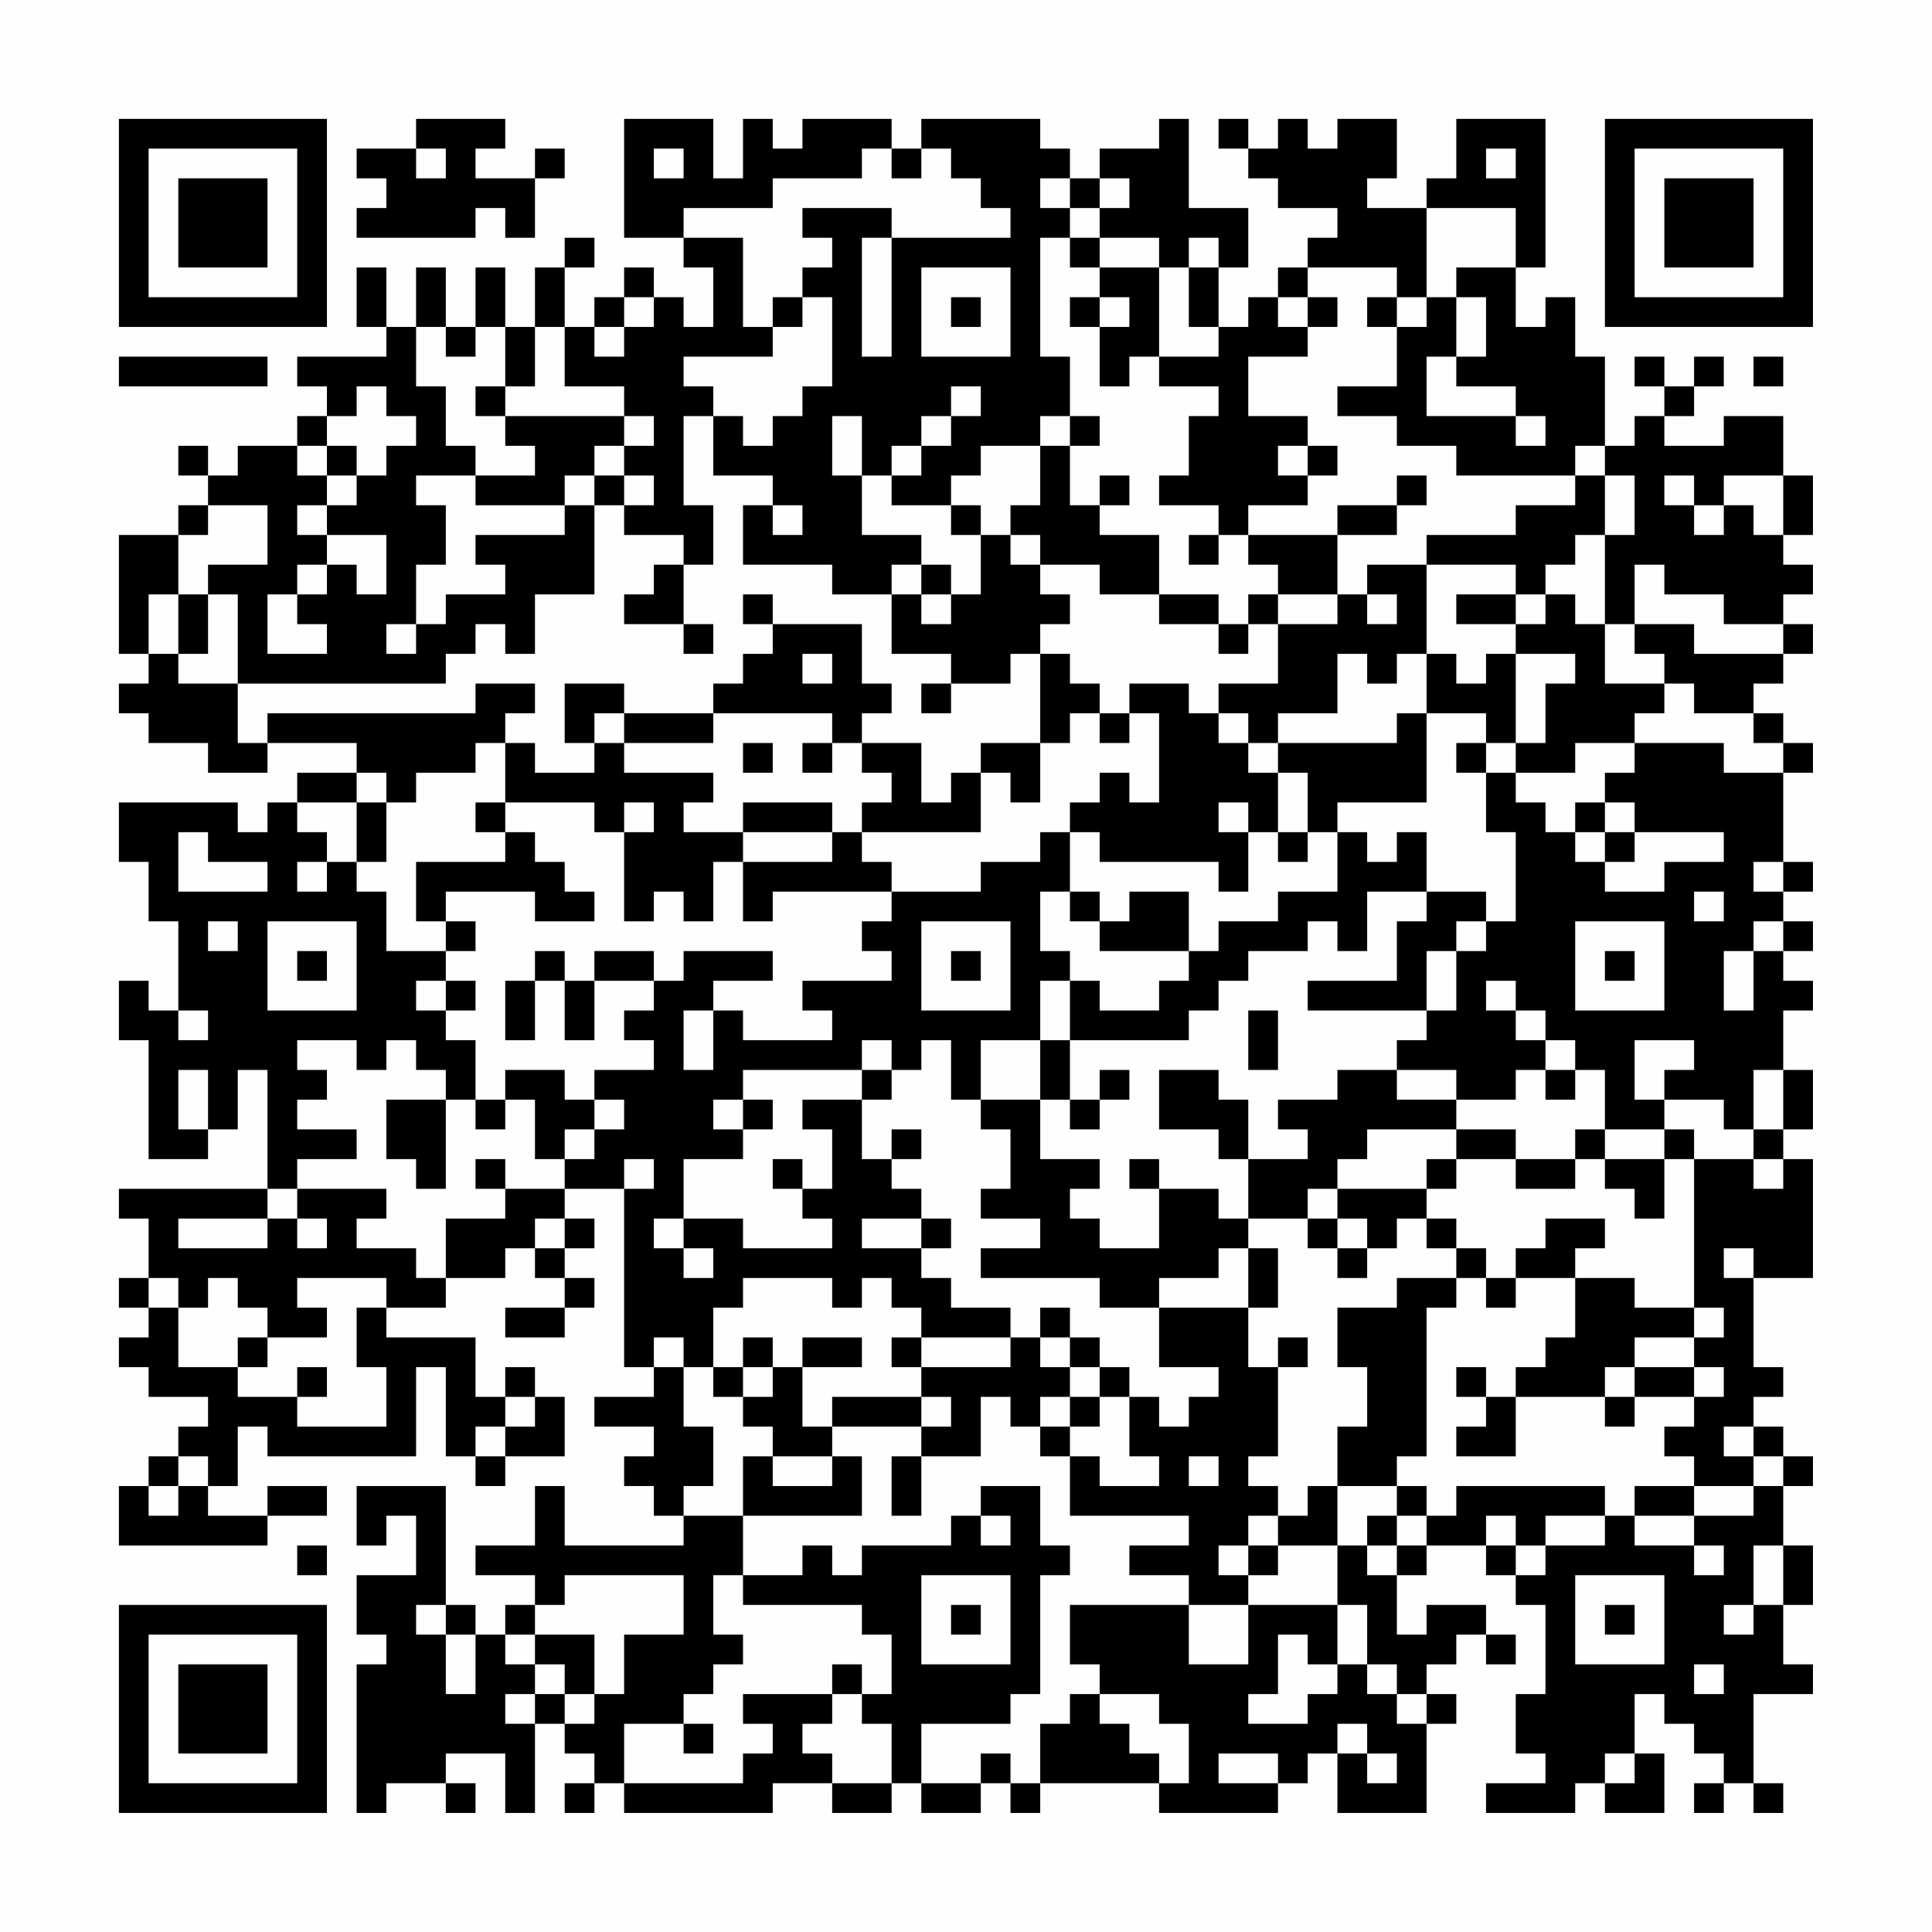 <?xml version="1.0" encoding="UTF-8"?>
<svg xmlns="http://www.w3.org/2000/svg" version="1.1" width="300" height="300" viewBox="0 0 300 300"><rect x="0" y="0" width="300" height="300" fill="#fefefe"/><g transform="scale(4.615)"><g transform="translate(4,4)"><path fill-rule="evenodd" d="M10 0L10 1L8 1L8 2L9 2L9 3L8 3L8 4L12 4L12 3L13 3L13 4L14 4L14 2L15 2L15 1L14 1L14 2L12 2L12 1L13 1L13 0ZM17 0L17 4L19 4L19 5L20 5L20 7L19 7L19 6L18 6L18 5L17 5L17 6L16 6L16 7L15 7L15 5L16 5L16 4L15 4L15 5L14 5L14 7L13 7L13 5L12 5L12 7L11 7L11 5L10 5L10 7L9 7L9 5L8 5L8 7L9 7L9 8L6 8L6 9L7 9L7 10L6 10L6 11L4 11L4 12L3 12L3 11L2 11L2 12L3 12L3 13L2 13L2 14L0 14L0 18L1 18L1 19L0 19L0 20L1 20L1 21L3 21L3 22L5 22L5 21L8 21L8 22L6 22L6 23L5 23L5 24L4 24L4 23L0 23L0 25L1 25L1 27L2 27L2 30L1 30L1 29L0 29L0 31L1 31L1 35L3 35L3 34L4 34L4 32L5 32L5 36L0 36L0 37L1 37L1 39L0 39L0 40L1 40L1 41L0 41L0 42L1 42L1 43L3 43L3 44L2 44L2 45L1 45L1 46L0 46L0 48L5 48L5 47L7 47L7 46L5 46L5 47L3 47L3 46L4 46L4 44L5 44L5 45L10 45L10 42L11 42L11 45L12 45L12 46L13 46L13 45L15 45L15 43L14 43L14 42L13 42L13 43L12 43L12 41L9 41L9 40L11 40L11 39L13 39L13 38L14 38L14 39L15 39L15 40L13 40L13 41L15 41L15 40L16 40L16 39L15 39L15 38L16 38L16 37L15 37L15 36L17 36L17 42L18 42L18 43L16 43L16 44L18 44L18 45L17 45L17 46L18 46L18 47L19 47L19 48L15 48L15 46L14 46L14 48L12 48L12 49L14 49L14 50L13 50L13 51L12 51L12 50L11 50L11 46L8 46L8 48L9 48L9 47L10 47L10 49L8 49L8 51L9 51L9 52L8 52L8 57L9 57L9 56L11 56L11 57L12 57L12 56L11 56L11 55L13 55L13 57L14 57L14 54L15 54L15 55L16 55L16 56L15 56L15 57L16 57L16 56L17 56L17 57L22 57L22 56L24 56L24 57L26 57L26 56L27 56L27 57L29 57L29 56L30 56L30 57L31 57L31 56L35 56L35 57L39 57L39 56L40 56L40 55L41 55L41 57L44 57L44 54L45 54L45 53L44 53L44 52L45 52L45 51L46 51L46 52L47 52L47 51L46 51L46 50L44 50L44 51L43 51L43 49L44 49L44 48L46 48L46 49L47 49L47 50L48 50L48 53L47 53L47 55L48 55L48 56L46 56L46 57L49 57L49 56L50 56L50 57L52 57L52 55L51 55L51 53L52 53L52 54L53 54L53 55L54 55L54 56L53 56L53 57L54 57L54 56L55 56L55 57L56 57L56 56L55 56L55 53L57 53L57 52L56 52L56 50L57 50L57 48L56 48L56 46L57 46L57 45L56 45L56 44L55 44L55 43L56 43L56 42L55 42L55 39L57 39L57 35L56 35L56 34L57 34L57 32L56 32L56 30L57 30L57 29L56 29L56 28L57 28L57 27L56 27L56 26L57 26L57 25L56 25L56 22L57 22L57 21L56 21L56 20L55 20L55 19L56 19L56 18L57 18L57 17L56 17L56 16L57 16L57 15L56 15L56 14L57 14L57 12L56 12L56 10L54 10L54 11L52 11L52 10L53 10L53 9L54 9L54 8L53 8L53 9L52 9L52 8L51 8L51 9L52 9L52 10L51 10L51 11L50 11L50 8L49 8L49 6L48 6L48 7L47 7L47 5L48 5L48 0L45 0L45 2L44 2L44 3L42 3L42 2L43 2L43 0L41 0L41 1L40 1L40 0L39 0L39 1L38 1L38 0L37 0L37 1L38 1L38 2L39 2L39 3L41 3L41 4L40 4L40 5L39 5L39 6L38 6L38 7L37 7L37 5L38 5L38 3L36 3L36 0L35 0L35 1L33 1L33 2L32 2L32 1L31 1L31 0L27 0L27 1L26 1L26 0L23 0L23 1L22 1L22 0L21 0L21 2L20 2L20 0ZM10 1L10 2L11 2L11 1ZM18 1L18 2L19 2L19 1ZM25 1L25 2L22 2L22 3L19 3L19 4L21 4L21 7L22 7L22 8L19 8L19 9L20 9L20 10L19 10L19 13L20 13L20 15L19 15L19 14L17 14L17 13L18 13L18 12L17 12L17 11L18 11L18 10L17 10L17 9L15 9L15 7L14 7L14 9L13 9L13 7L12 7L12 8L11 8L11 7L10 7L10 9L11 9L11 11L12 11L12 12L10 12L10 13L11 13L11 15L10 15L10 17L9 17L9 18L10 18L10 17L11 17L11 16L13 16L13 15L12 15L12 14L15 14L15 13L16 13L16 16L14 16L14 18L13 18L13 17L12 17L12 18L11 18L11 19L4 19L4 16L3 16L3 15L5 15L5 13L3 13L3 14L2 14L2 16L1 16L1 18L2 18L2 19L4 19L4 21L5 21L5 20L12 20L12 19L14 19L14 20L13 20L13 21L12 21L12 22L10 22L10 23L9 23L9 22L8 22L8 23L6 23L6 24L7 24L7 25L6 25L6 26L7 26L7 25L8 25L8 26L9 26L9 28L11 28L11 29L10 29L10 30L11 30L11 31L12 31L12 33L11 33L11 32L10 32L10 31L9 31L9 32L8 32L8 31L6 31L6 32L7 32L7 33L6 33L6 34L8 34L8 35L6 35L6 36L5 36L5 37L2 37L2 38L5 38L5 37L6 37L6 38L7 38L7 37L6 37L6 36L9 36L9 37L8 37L8 38L10 38L10 39L11 39L11 37L13 37L13 36L15 36L15 35L16 35L16 34L17 34L17 33L16 33L16 32L18 32L18 31L17 31L17 30L18 30L18 29L19 29L19 28L22 28L22 29L20 29L20 30L19 30L19 32L20 32L20 30L21 30L21 31L24 31L24 30L23 30L23 29L26 29L26 28L25 28L25 27L26 27L26 26L29 26L29 25L31 25L31 24L32 24L32 26L31 26L31 28L32 28L32 29L31 29L31 31L29 31L29 33L28 33L28 31L27 31L27 32L26 32L26 31L25 31L25 32L21 32L21 33L20 33L20 34L21 34L21 35L19 35L19 37L18 37L18 38L19 38L19 39L20 39L20 38L19 38L19 37L21 37L21 38L24 38L24 37L23 37L23 36L24 36L24 34L23 34L23 33L25 33L25 35L26 35L26 36L27 36L27 37L25 37L25 38L27 38L27 39L28 39L28 40L30 40L30 41L27 41L27 40L26 40L26 39L25 39L25 40L24 40L24 39L21 39L21 40L20 40L20 42L19 42L19 41L18 41L18 42L19 42L19 44L20 44L20 46L19 46L19 47L21 47L21 49L20 49L20 51L21 51L21 52L20 52L20 53L19 53L19 54L17 54L17 56L21 56L21 55L22 55L22 54L21 54L21 53L24 53L24 54L23 54L23 55L24 55L24 56L26 56L26 54L25 54L25 53L26 53L26 51L25 51L25 50L21 50L21 49L23 49L23 48L24 48L24 49L25 49L25 48L28 48L28 47L29 47L29 48L30 48L30 47L29 47L29 46L31 46L31 48L32 48L32 49L31 49L31 53L30 53L30 54L27 54L27 56L29 56L29 55L30 55L30 56L31 56L31 54L32 54L32 53L33 53L33 54L34 54L34 55L35 55L35 56L36 56L36 54L35 54L35 53L33 53L33 52L32 52L32 50L36 50L36 52L38 52L38 50L41 50L41 52L40 52L40 51L39 51L39 53L38 53L38 54L40 54L40 53L41 53L41 52L42 52L42 53L43 53L43 54L44 54L44 53L43 53L43 52L42 52L42 50L41 50L41 48L42 48L42 49L43 49L43 48L44 48L44 47L45 47L45 46L50 46L50 47L48 47L48 48L47 48L47 47L46 47L46 48L47 48L47 49L48 49L48 48L50 48L50 47L51 47L51 48L53 48L53 49L54 49L54 48L53 48L53 47L55 47L55 46L56 46L56 45L55 45L55 44L54 44L54 45L55 45L55 46L53 46L53 45L52 45L52 44L53 44L53 43L54 43L54 42L53 42L53 41L54 41L54 40L53 40L53 35L55 35L55 36L56 36L56 35L55 35L55 34L56 34L56 32L55 32L55 34L54 34L54 33L52 33L52 32L53 32L53 31L51 31L51 33L52 33L52 34L50 34L50 32L49 32L49 31L48 31L48 30L47 30L47 29L46 29L46 30L47 30L47 31L48 31L48 32L47 32L47 33L45 33L45 32L43 32L43 31L44 31L44 30L45 30L45 28L46 28L46 27L47 27L47 24L46 24L46 22L47 22L47 23L48 23L48 24L49 24L49 25L50 25L50 26L52 26L52 25L54 25L54 24L51 24L51 23L50 23L50 22L51 22L51 21L54 21L54 22L56 22L56 21L55 21L55 20L53 20L53 19L52 19L52 18L51 18L51 17L53 17L53 18L56 18L56 17L54 17L54 16L52 16L52 15L51 15L51 17L50 17L50 14L51 14L51 12L50 12L50 11L49 11L49 12L45 12L45 11L43 11L43 10L41 10L41 9L43 9L43 7L44 7L44 6L45 6L45 8L44 8L44 10L47 10L47 11L48 11L48 10L47 10L47 9L45 9L45 8L46 8L46 6L45 6L45 5L47 5L47 3L44 3L44 6L43 6L43 5L40 5L40 6L39 6L39 7L40 7L40 8L38 8L38 10L40 10L40 11L39 11L39 12L40 12L40 13L38 13L38 14L37 14L37 13L35 13L35 12L36 12L36 10L37 10L37 9L35 9L35 8L37 8L37 7L36 7L36 5L37 5L37 4L36 4L36 5L35 5L35 4L33 4L33 3L34 3L34 2L33 2L33 3L32 3L32 2L31 2L31 3L32 3L32 4L31 4L31 8L32 8L32 10L31 10L31 11L29 11L29 12L28 12L28 13L26 13L26 12L27 12L27 11L28 11L28 10L29 10L29 9L28 9L28 10L27 10L27 11L26 11L26 12L25 12L25 10L24 10L24 12L25 12L25 14L27 14L27 15L26 15L26 16L24 16L24 15L21 15L21 13L22 13L22 14L23 14L23 13L22 13L22 12L20 12L20 10L21 10L21 11L22 11L22 10L23 10L23 9L24 9L24 6L23 6L23 5L24 5L24 4L23 4L23 3L26 3L26 4L25 4L25 8L26 8L26 4L30 4L30 3L29 3L29 2L28 2L28 1L27 1L27 2L26 2L26 1ZM46 1L46 2L47 2L47 1ZM32 4L32 5L33 5L33 6L32 6L32 7L33 7L33 9L34 9L34 8L35 8L35 5L33 5L33 4ZM27 5L27 8L30 8L30 5ZM17 6L17 7L16 7L16 8L17 8L17 7L18 7L18 6ZM22 6L22 7L23 7L23 6ZM28 6L28 7L29 7L29 6ZM33 6L33 7L34 7L34 6ZM40 6L40 7L41 7L41 6ZM42 6L42 7L43 7L43 6ZM0 8L0 9L5 9L5 8ZM55 8L55 9L56 9L56 8ZM8 9L8 10L7 10L7 11L6 11L6 12L7 12L7 13L6 13L6 14L7 14L7 15L6 15L6 16L5 16L5 18L7 18L7 17L6 17L6 16L7 16L7 15L8 15L8 16L9 16L9 14L7 14L7 13L8 13L8 12L9 12L9 11L10 11L10 10L9 10L9 9ZM12 9L12 10L13 10L13 11L14 11L14 12L12 12L12 13L15 13L15 12L16 12L16 13L17 13L17 12L16 12L16 11L17 11L17 10L13 10L13 9ZM32 10L32 11L31 11L31 13L30 13L30 14L29 14L29 13L28 13L28 14L29 14L29 16L28 16L28 15L27 15L27 16L26 16L26 18L28 18L28 19L27 19L27 20L28 20L28 19L30 19L30 18L31 18L31 21L29 21L29 22L28 22L28 23L27 23L27 21L25 21L25 20L26 20L26 19L25 19L25 17L22 17L22 16L21 16L21 17L22 17L22 18L21 18L21 19L20 19L20 20L17 20L17 19L15 19L15 21L16 21L16 22L14 22L14 21L13 21L13 23L12 23L12 24L13 24L13 25L10 25L10 27L11 27L11 28L12 28L12 27L11 27L11 26L14 26L14 27L16 27L16 26L15 26L15 25L14 25L14 24L13 24L13 23L16 23L16 24L17 24L17 27L18 27L18 26L19 26L19 27L20 27L20 25L21 25L21 27L22 27L22 26L26 26L26 25L25 25L25 24L29 24L29 22L30 22L30 23L31 23L31 21L32 21L32 20L33 20L33 21L34 21L34 20L35 20L35 23L34 23L34 22L33 22L33 23L32 23L32 24L33 24L33 25L37 25L37 26L38 26L38 24L39 24L39 25L40 25L40 24L41 24L41 26L39 26L39 27L37 27L37 28L36 28L36 26L34 26L34 27L33 27L33 26L32 26L32 27L33 27L33 28L36 28L36 29L35 29L35 30L33 30L33 29L32 29L32 31L31 31L31 33L29 33L29 34L30 34L30 36L29 36L29 37L31 37L31 38L29 38L29 39L33 39L33 40L35 40L35 42L37 42L37 43L36 43L36 44L35 44L35 43L34 43L34 42L33 42L33 41L32 41L32 40L31 40L31 41L30 41L30 42L27 42L27 41L26 41L26 42L27 42L27 43L24 43L24 44L23 44L23 42L25 42L25 41L23 41L23 42L22 42L22 41L21 41L21 42L20 42L20 43L21 43L21 44L22 44L22 45L21 45L21 47L25 47L25 45L24 45L24 44L27 44L27 45L26 45L26 47L27 47L27 45L29 45L29 43L30 43L30 44L31 44L31 45L32 45L32 47L36 47L36 48L34 48L34 49L36 49L36 50L38 50L38 49L39 49L39 48L41 48L41 46L43 46L43 47L42 47L42 48L43 48L43 47L44 47L44 46L43 46L43 45L44 45L44 40L45 40L45 39L46 39L46 40L47 40L47 39L49 39L49 41L48 41L48 42L47 42L47 43L46 43L46 42L45 42L45 43L46 43L46 44L45 44L45 45L47 45L47 43L50 43L50 44L51 44L51 43L53 43L53 42L51 42L51 41L53 41L53 40L51 40L51 39L49 39L49 38L50 38L50 37L48 37L48 38L47 38L47 39L46 39L46 38L45 38L45 37L44 37L44 36L45 36L45 35L47 35L47 36L49 36L49 35L50 35L50 36L51 36L51 37L52 37L52 35L53 35L53 34L52 34L52 35L50 35L50 34L49 34L49 35L47 35L47 34L45 34L45 33L43 33L43 32L41 32L41 33L39 33L39 34L40 34L40 35L38 35L38 33L37 33L37 32L35 32L35 34L37 34L37 35L38 35L38 37L37 37L37 36L35 36L35 35L34 35L34 36L35 36L35 38L33 38L33 37L32 37L32 36L33 36L33 35L31 35L31 33L32 33L32 34L33 34L33 33L34 33L34 32L33 32L33 33L32 33L32 31L36 31L36 30L37 30L37 29L38 29L38 28L40 28L40 27L41 27L41 28L42 28L42 26L44 26L44 27L43 27L43 29L40 29L40 30L44 30L44 28L45 28L45 27L46 27L46 26L44 26L44 24L43 24L43 25L42 25L42 24L41 24L41 23L44 23L44 20L46 20L46 21L45 21L45 22L46 22L46 21L47 21L47 22L49 22L49 21L51 21L51 20L52 20L52 19L50 19L50 17L49 17L49 16L48 16L48 15L49 15L49 14L50 14L50 12L49 12L49 13L47 13L47 14L44 14L44 15L42 15L42 16L41 16L41 14L43 14L43 13L44 13L44 12L43 12L43 13L41 13L41 14L38 14L38 15L39 15L39 16L38 16L38 17L37 17L37 16L35 16L35 14L33 14L33 13L34 13L34 12L33 12L33 13L32 13L32 11L33 11L33 10ZM7 11L7 12L8 12L8 11ZM40 11L40 12L41 12L41 11ZM52 12L52 13L53 13L53 14L54 14L54 13L55 13L55 14L56 14L56 12L54 12L54 13L53 13L53 12ZM30 14L30 15L31 15L31 16L32 16L32 17L31 17L31 18L32 18L32 19L33 19L33 20L34 20L34 19L36 19L36 20L37 20L37 21L38 21L38 22L39 22L39 24L40 24L40 22L39 22L39 21L43 21L43 20L44 20L44 18L45 18L45 19L46 19L46 18L47 18L47 21L48 21L48 19L49 19L49 18L47 18L47 17L48 17L48 16L47 16L47 15L44 15L44 18L43 18L43 19L42 19L42 18L41 18L41 20L39 20L39 21L38 21L38 20L37 20L37 19L39 19L39 17L41 17L41 16L39 16L39 17L38 17L38 18L37 18L37 17L35 17L35 16L33 16L33 15L31 15L31 14ZM36 14L36 15L37 15L37 14ZM18 15L18 16L17 16L17 17L19 17L19 18L20 18L20 17L19 17L19 15ZM2 16L2 18L3 18L3 16ZM27 16L27 17L28 17L28 16ZM42 16L42 17L43 17L43 16ZM45 16L45 17L47 17L47 16ZM23 18L23 19L24 19L24 18ZM16 20L16 21L17 21L17 22L20 22L20 23L19 23L19 24L21 24L21 25L24 25L24 24L25 24L25 23L26 23L26 22L25 22L25 21L24 21L24 20L20 20L20 21L17 21L17 20ZM21 21L21 22L22 22L22 21ZM23 21L23 22L24 22L24 21ZM8 23L8 25L9 25L9 23ZM17 23L17 24L18 24L18 23ZM21 23L21 24L24 24L24 23ZM37 23L37 24L38 24L38 23ZM49 23L49 24L50 24L50 25L51 25L51 24L50 24L50 23ZM2 24L2 26L5 26L5 25L3 25L3 24ZM55 25L55 26L56 26L56 25ZM53 26L53 27L54 27L54 26ZM3 27L3 28L4 28L4 27ZM5 27L5 30L8 30L8 27ZM27 27L27 30L30 30L30 27ZM49 27L49 30L52 30L52 27ZM55 27L55 28L54 28L54 30L55 30L55 28L56 28L56 27ZM6 28L6 29L7 29L7 28ZM14 28L14 29L13 29L13 31L14 31L14 29L15 29L15 31L16 31L16 29L18 29L18 28L16 28L16 29L15 29L15 28ZM28 28L28 29L29 29L29 28ZM50 28L50 29L51 29L51 28ZM11 29L11 30L12 30L12 29ZM2 30L2 31L3 31L3 30ZM38 30L38 32L39 32L39 30ZM2 32L2 34L3 34L3 32ZM13 32L13 33L12 33L12 34L13 34L13 33L14 33L14 35L15 35L15 34L16 34L16 33L15 33L15 32ZM25 32L25 33L26 33L26 32ZM48 32L48 33L49 33L49 32ZM9 33L9 35L10 35L10 36L11 36L11 33ZM21 33L21 34L22 34L22 33ZM26 34L26 35L27 35L27 34ZM42 34L42 35L41 35L41 36L40 36L40 37L38 37L38 38L37 38L37 39L35 39L35 40L38 40L38 42L39 42L39 45L38 45L38 46L39 46L39 47L38 47L38 48L37 48L37 49L38 49L38 48L39 48L39 47L40 47L40 46L41 46L41 44L42 44L42 42L41 42L41 40L43 40L43 39L45 39L45 38L44 38L44 37L43 37L43 38L42 38L42 37L41 37L41 36L44 36L44 35L45 35L45 34ZM12 35L12 36L13 36L13 35ZM17 35L17 36L18 36L18 35ZM22 35L22 36L23 36L23 35ZM14 37L14 38L15 38L15 37ZM27 37L27 38L28 38L28 37ZM40 37L40 38L41 38L41 39L42 39L42 38L41 38L41 37ZM38 38L38 40L39 40L39 38ZM54 38L54 39L55 39L55 38ZM1 39L1 40L2 40L2 42L4 42L4 43L6 43L6 44L9 44L9 42L8 42L8 40L9 40L9 39L6 39L6 40L7 40L7 41L5 41L5 40L4 40L4 39L3 39L3 40L2 40L2 39ZM4 41L4 42L5 42L5 41ZM31 41L31 42L32 42L32 43L31 43L31 44L32 44L32 45L33 45L33 46L35 46L35 45L34 45L34 43L33 43L33 42L32 42L32 41ZM39 41L39 42L40 42L40 41ZM6 42L6 43L7 43L7 42ZM21 42L21 43L22 43L22 42ZM50 42L50 43L51 43L51 42ZM13 43L13 44L12 44L12 45L13 45L13 44L14 44L14 43ZM27 43L27 44L28 44L28 43ZM32 43L32 44L33 44L33 43ZM2 45L2 46L1 46L1 47L2 47L2 46L3 46L3 45ZM22 45L22 46L24 46L24 45ZM36 45L36 46L37 46L37 45ZM51 46L51 47L53 47L53 46ZM6 48L6 49L7 49L7 48ZM55 48L55 50L54 50L54 51L55 51L55 50L56 50L56 48ZM15 49L15 50L14 50L14 51L13 51L13 52L14 52L14 53L13 53L13 54L14 54L14 53L15 53L15 54L16 54L16 53L17 53L17 51L19 51L19 49ZM27 49L27 52L30 52L30 49ZM49 49L49 52L52 52L52 49ZM10 50L10 51L11 51L11 53L12 53L12 51L11 51L11 50ZM28 50L28 51L29 51L29 50ZM50 50L50 51L51 51L51 50ZM14 51L14 52L15 52L15 53L16 53L16 51ZM24 52L24 53L25 53L25 52ZM53 52L53 53L54 53L54 52ZM19 54L19 55L20 55L20 54ZM41 54L41 55L42 55L42 56L43 56L43 55L42 55L42 54ZM37 55L37 56L39 56L39 55ZM50 55L50 56L51 56L51 55ZM0 0L0 7L7 7L7 0ZM1 1L1 6L6 6L6 1ZM2 2L2 5L5 5L5 2ZM50 0L50 7L57 7L57 0ZM51 1L51 6L56 6L56 1ZM52 2L52 5L55 5L55 2ZM0 50L0 57L7 57L7 50ZM1 51L1 56L6 56L6 51ZM2 52L2 55L5 55L5 52Z" fill="#000000"/></g></g></svg>
